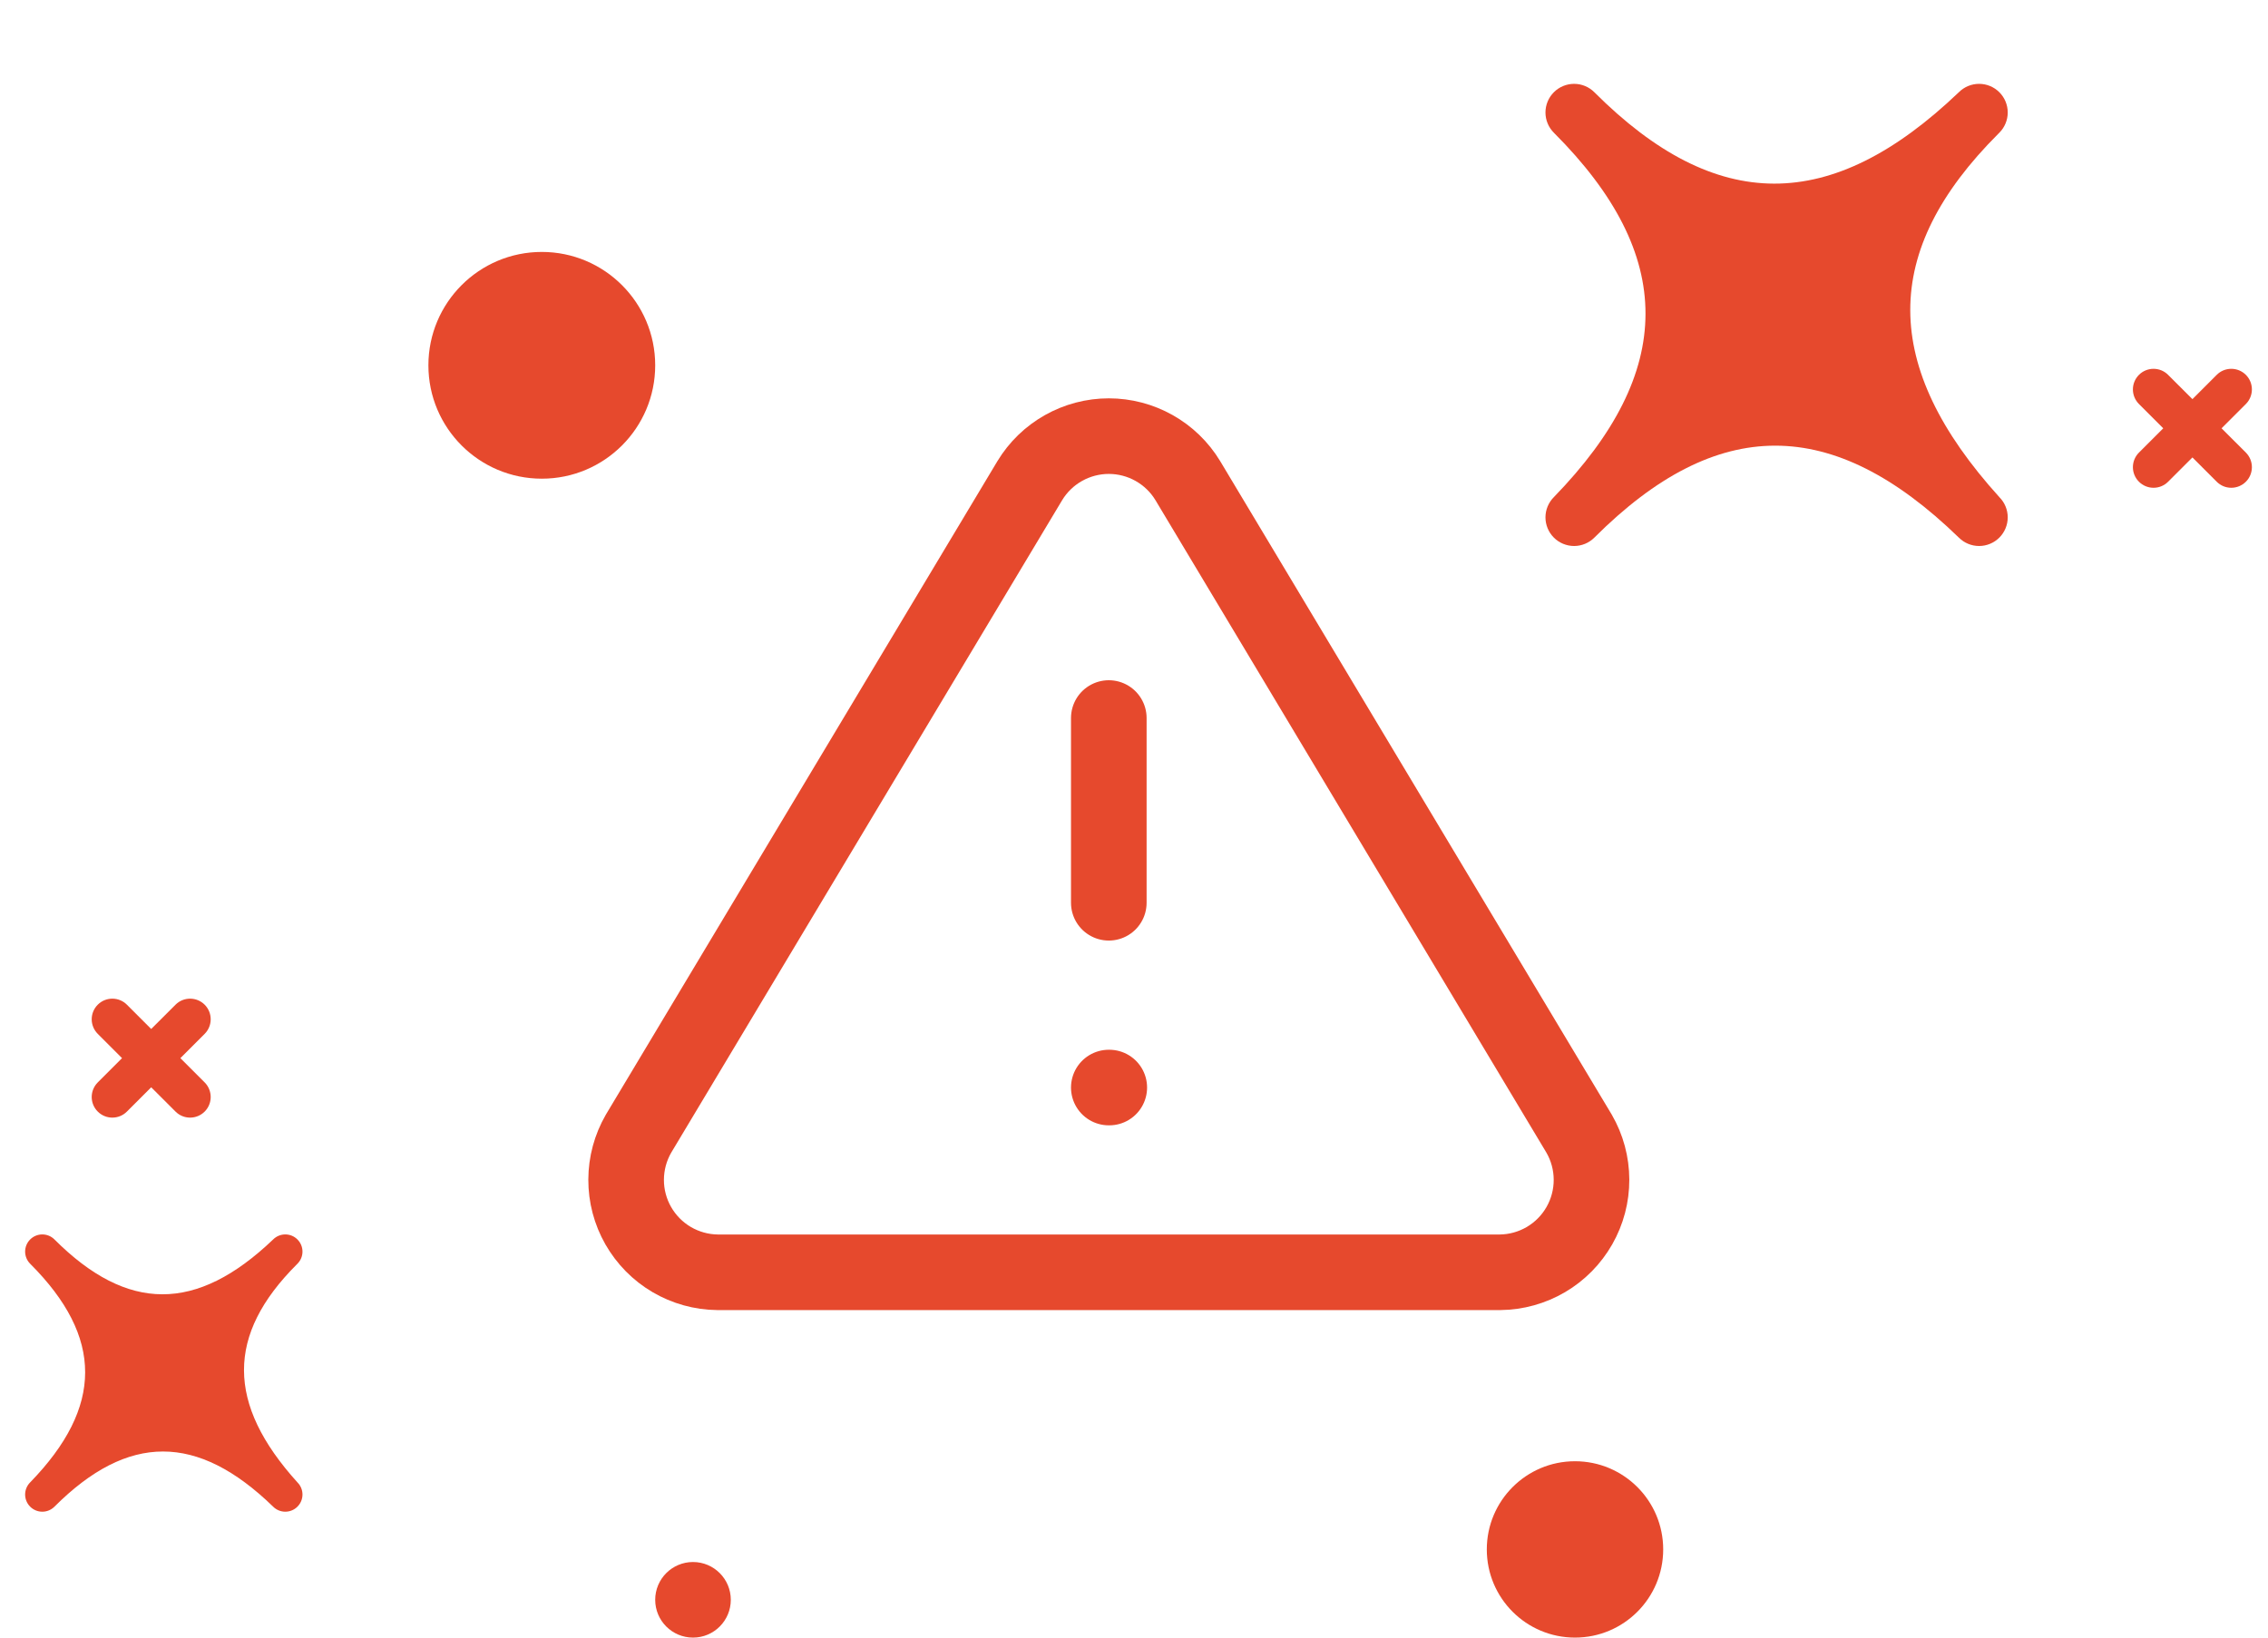 <svg width="90" height="65" viewBox="0 0 90 65" fill="none" xmlns="http://www.w3.org/2000/svg">
<path d="M44 28.5V35.833M44 43.167H44.019M40.865 19.077L25.337 45C25.017 45.554 24.848 46.183 24.846 46.823C24.844 47.463 25.01 48.093 25.327 48.649C25.644 49.205 26.101 49.669 26.653 49.994C27.205 50.318 27.832 50.493 28.472 50.5H59.529C60.169 50.493 60.796 50.318 61.348 49.994C61.9 49.669 62.357 49.205 62.674 48.649C62.991 48.093 63.157 47.463 63.155 46.823C63.153 46.183 62.984 45.554 62.664 45L47.135 19.077C46.809 18.538 46.348 18.092 45.799 17.783C45.25 17.474 44.631 17.311 44 17.311C43.37 17.311 42.751 17.474 42.202 17.783C41.652 18.092 41.192 18.538 40.865 19.077Z" stroke="#E6492D" stroke-width="3" stroke-linecap="round" stroke-linejoin="round"/>
<path d="M11.803 50.161C11.931 50.033 12.003 49.86 12.003 49.679C12.003 49.498 11.931 49.325 11.803 49.197C11.676 49.069 11.502 48.997 11.321 48.997C11.14 48.997 10.967 49.069 10.839 49.197C7.792 52.109 5.054 52.089 2.161 49.197C2.033 49.069 1.86 48.997 1.679 48.997C1.498 48.997 1.325 49.069 1.197 49.197C1.069 49.325 0.997 49.498 0.997 49.679C0.997 49.86 1.069 50.033 1.197 50.161C4.114 53.078 4.099 55.85 1.197 58.839C1.069 58.967 0.997 59.14 0.997 59.321C0.997 59.502 1.069 59.675 1.197 59.803C1.325 59.931 1.498 60.003 1.679 60.003C1.86 60.003 2.033 59.931 2.161 59.803C5.083 56.882 7.836 56.886 10.839 59.803C10.967 59.931 11.14 60.003 11.321 60.003C11.502 60.003 11.676 59.931 11.803 59.803C11.931 59.675 12.003 59.502 12.003 59.321C12.003 59.14 11.931 58.967 11.803 58.839C8.978 55.715 8.983 52.981 11.774 50.19L11.803 50.161Z" fill="#E6492D"/>
<path d="M79.339 5.268C79.552 5.055 79.672 4.766 79.672 4.465C79.672 4.163 79.552 3.874 79.339 3.661C79.126 3.448 78.837 3.328 78.535 3.328C78.234 3.328 77.945 3.448 77.732 3.661C72.653 8.514 68.089 8.482 63.268 3.661C63.055 3.448 62.766 3.328 62.465 3.328C62.163 3.328 61.874 3.448 61.661 3.661C61.448 3.874 61.328 4.163 61.328 4.465C61.328 4.766 61.448 5.055 61.661 5.268C66.522 10.13 66.498 14.75 61.661 19.732C61.448 19.945 61.328 20.234 61.328 20.535C61.328 20.837 61.448 21.126 61.661 21.339C61.874 21.552 62.163 21.672 62.465 21.672C62.766 21.672 63.055 21.552 63.268 21.339C68.138 16.469 72.726 16.477 77.732 21.339C77.945 21.552 78.234 21.672 78.535 21.672C78.837 21.672 79.126 21.552 79.339 21.339C79.552 21.126 79.672 20.837 79.672 20.535C79.672 20.234 79.552 19.945 79.339 19.732C74.63 14.525 74.638 9.969 79.291 5.316L79.339 5.268Z" fill="#E6492D"/>
<path d="M6.965 39.879L6 40.843L5.036 39.879C4.883 39.725 4.675 39.639 4.458 39.639C4.241 39.639 4.033 39.725 3.879 39.879C3.726 40.032 3.639 40.24 3.639 40.457C3.639 40.674 3.726 40.882 3.879 41.036L4.843 42L3.879 42.964C3.726 43.118 3.639 43.326 3.639 43.543C3.639 43.76 3.726 43.968 3.879 44.121C4.033 44.275 4.241 44.361 4.458 44.361C4.675 44.361 4.883 44.275 5.036 44.121L6 43.157L6.965 44.121C7.118 44.275 7.326 44.361 7.543 44.361C7.76 44.361 7.968 44.275 8.122 44.121C8.275 43.968 8.361 43.76 8.361 43.543C8.361 43.326 8.275 43.118 8.122 42.964L7.158 42L8.122 41.036C8.275 40.882 8.361 40.674 8.361 40.457C8.361 40.24 8.275 40.032 8.122 39.879C7.968 39.725 7.76 39.639 7.543 39.639C7.326 39.639 7.118 39.725 6.965 39.879Z" fill="#E6492D"/>
<path d="M87.965 14.879L87.001 15.843L86.036 14.879C85.883 14.725 85.675 14.639 85.458 14.639C85.241 14.639 85.033 14.725 84.879 14.879C84.726 15.032 84.639 15.24 84.639 15.457C84.639 15.674 84.726 15.882 84.879 16.036L85.843 17L84.879 17.964C84.726 18.118 84.639 18.326 84.639 18.543C84.639 18.76 84.726 18.968 84.879 19.121C85.033 19.275 85.241 19.361 85.458 19.361C85.675 19.361 85.883 19.275 86.036 19.121L87.001 18.157L87.965 19.121C88.118 19.275 88.326 19.361 88.543 19.361C88.76 19.361 88.968 19.275 89.122 19.121C89.275 18.968 89.361 18.76 89.361 18.543C89.361 18.326 89.275 18.118 89.122 17.964L88.157 17L89.122 16.036C89.275 15.882 89.361 15.674 89.361 15.457C89.361 15.24 89.275 15.032 89.122 14.879C88.968 14.725 88.76 14.639 88.543 14.639C88.326 14.639 88.118 14.725 87.965 14.879Z" fill="#E6492D"/>
<circle cx="21.5" cy="14.5" r="4.5" fill="#E6492D"/>
<circle cx="62.5" cy="61.5" r="3.5" fill="#E6492D"/>
<circle cx="27.5" cy="63.5" r="1.5" fill="#E6492D"/>
</svg>

